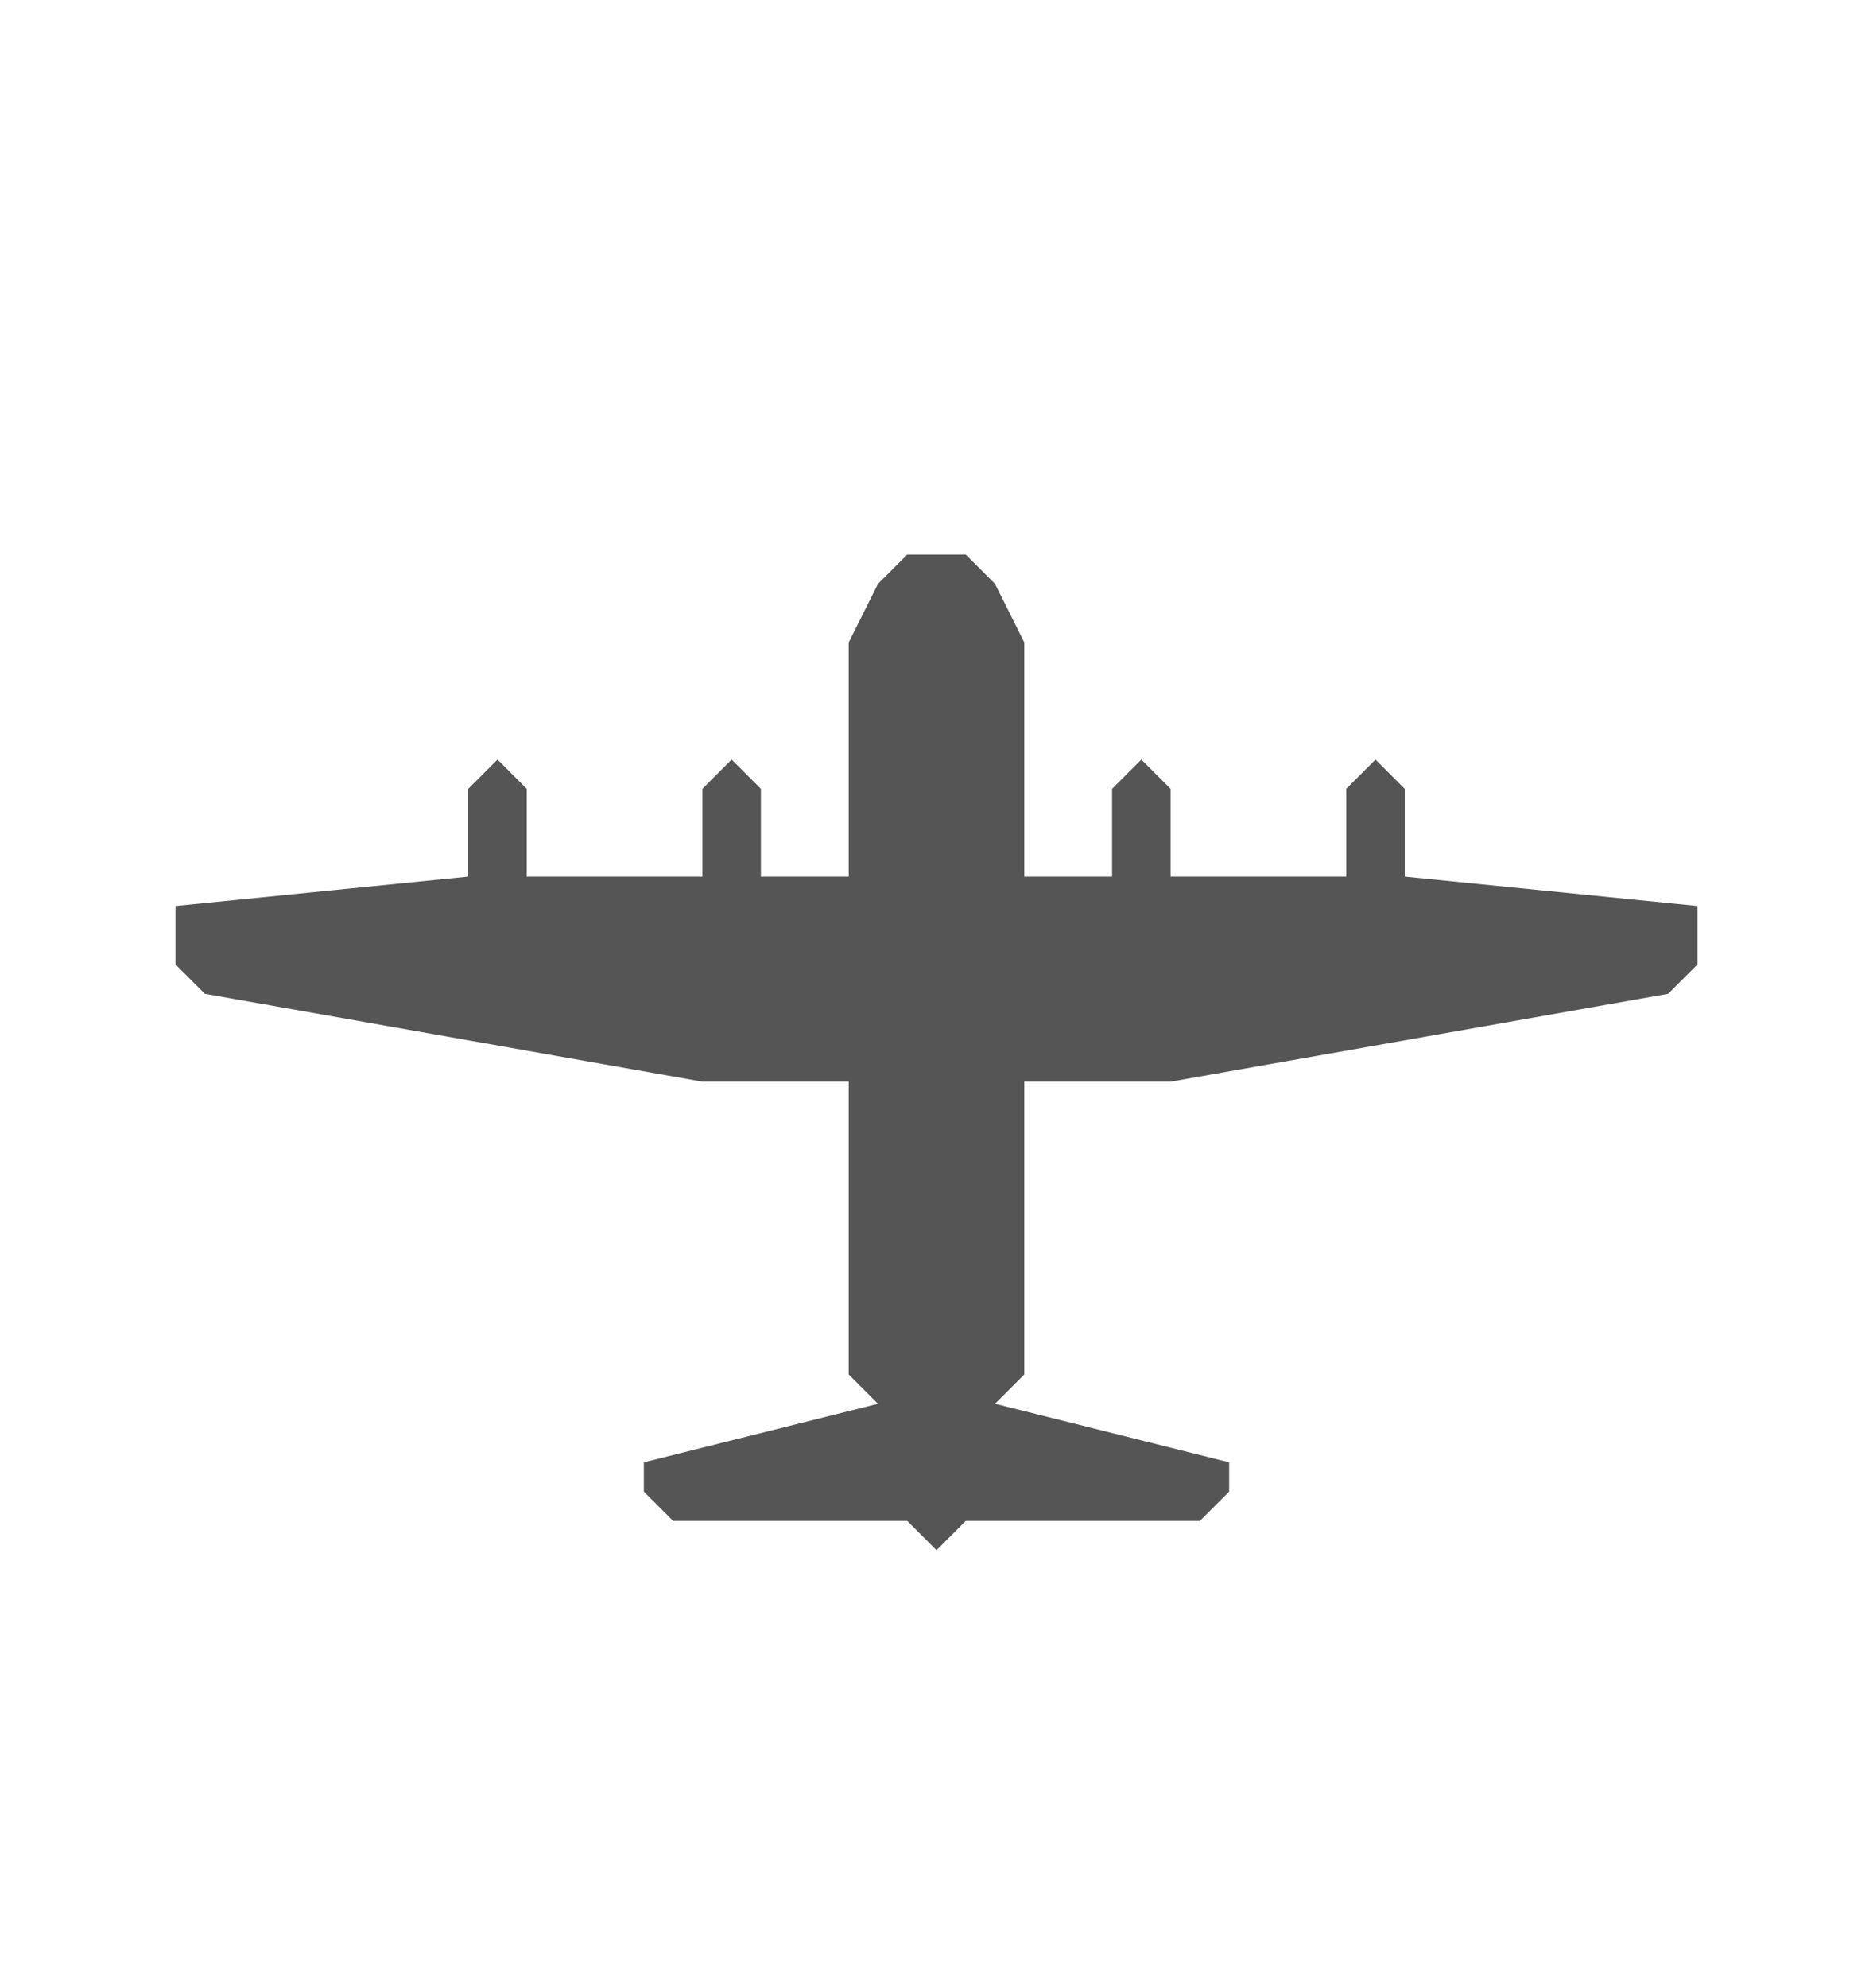 <svg xmlns="http://www.w3.org/2000/svg" viewBox="-1 -16 64 64" width="33" height="35">
  <path d="m 31,1 1,0 1,1 1,2 0,8 3,0 0,-3 1,-1 1,1 0,3 6,0 0,-3 1,-1 1,1 0,3 10,1 0,2 -1,1 -17,3 -5,0 0,10 -1,1 8,2 0,1 -1,1 -8,0 -1,1 -1,-1 -8,0 -1,-1 0,-1 8,-2 -1,-1 0,-10 -5,0 -17,-3 -1,-1 0,-2 10,-1 0,-3 1,-1 1,1 0,3 6,0 0,-3 1,-1 1,1 0,3 3,0 0,-8 1,-2 1,-1 z" fill="#555"/>
</svg>